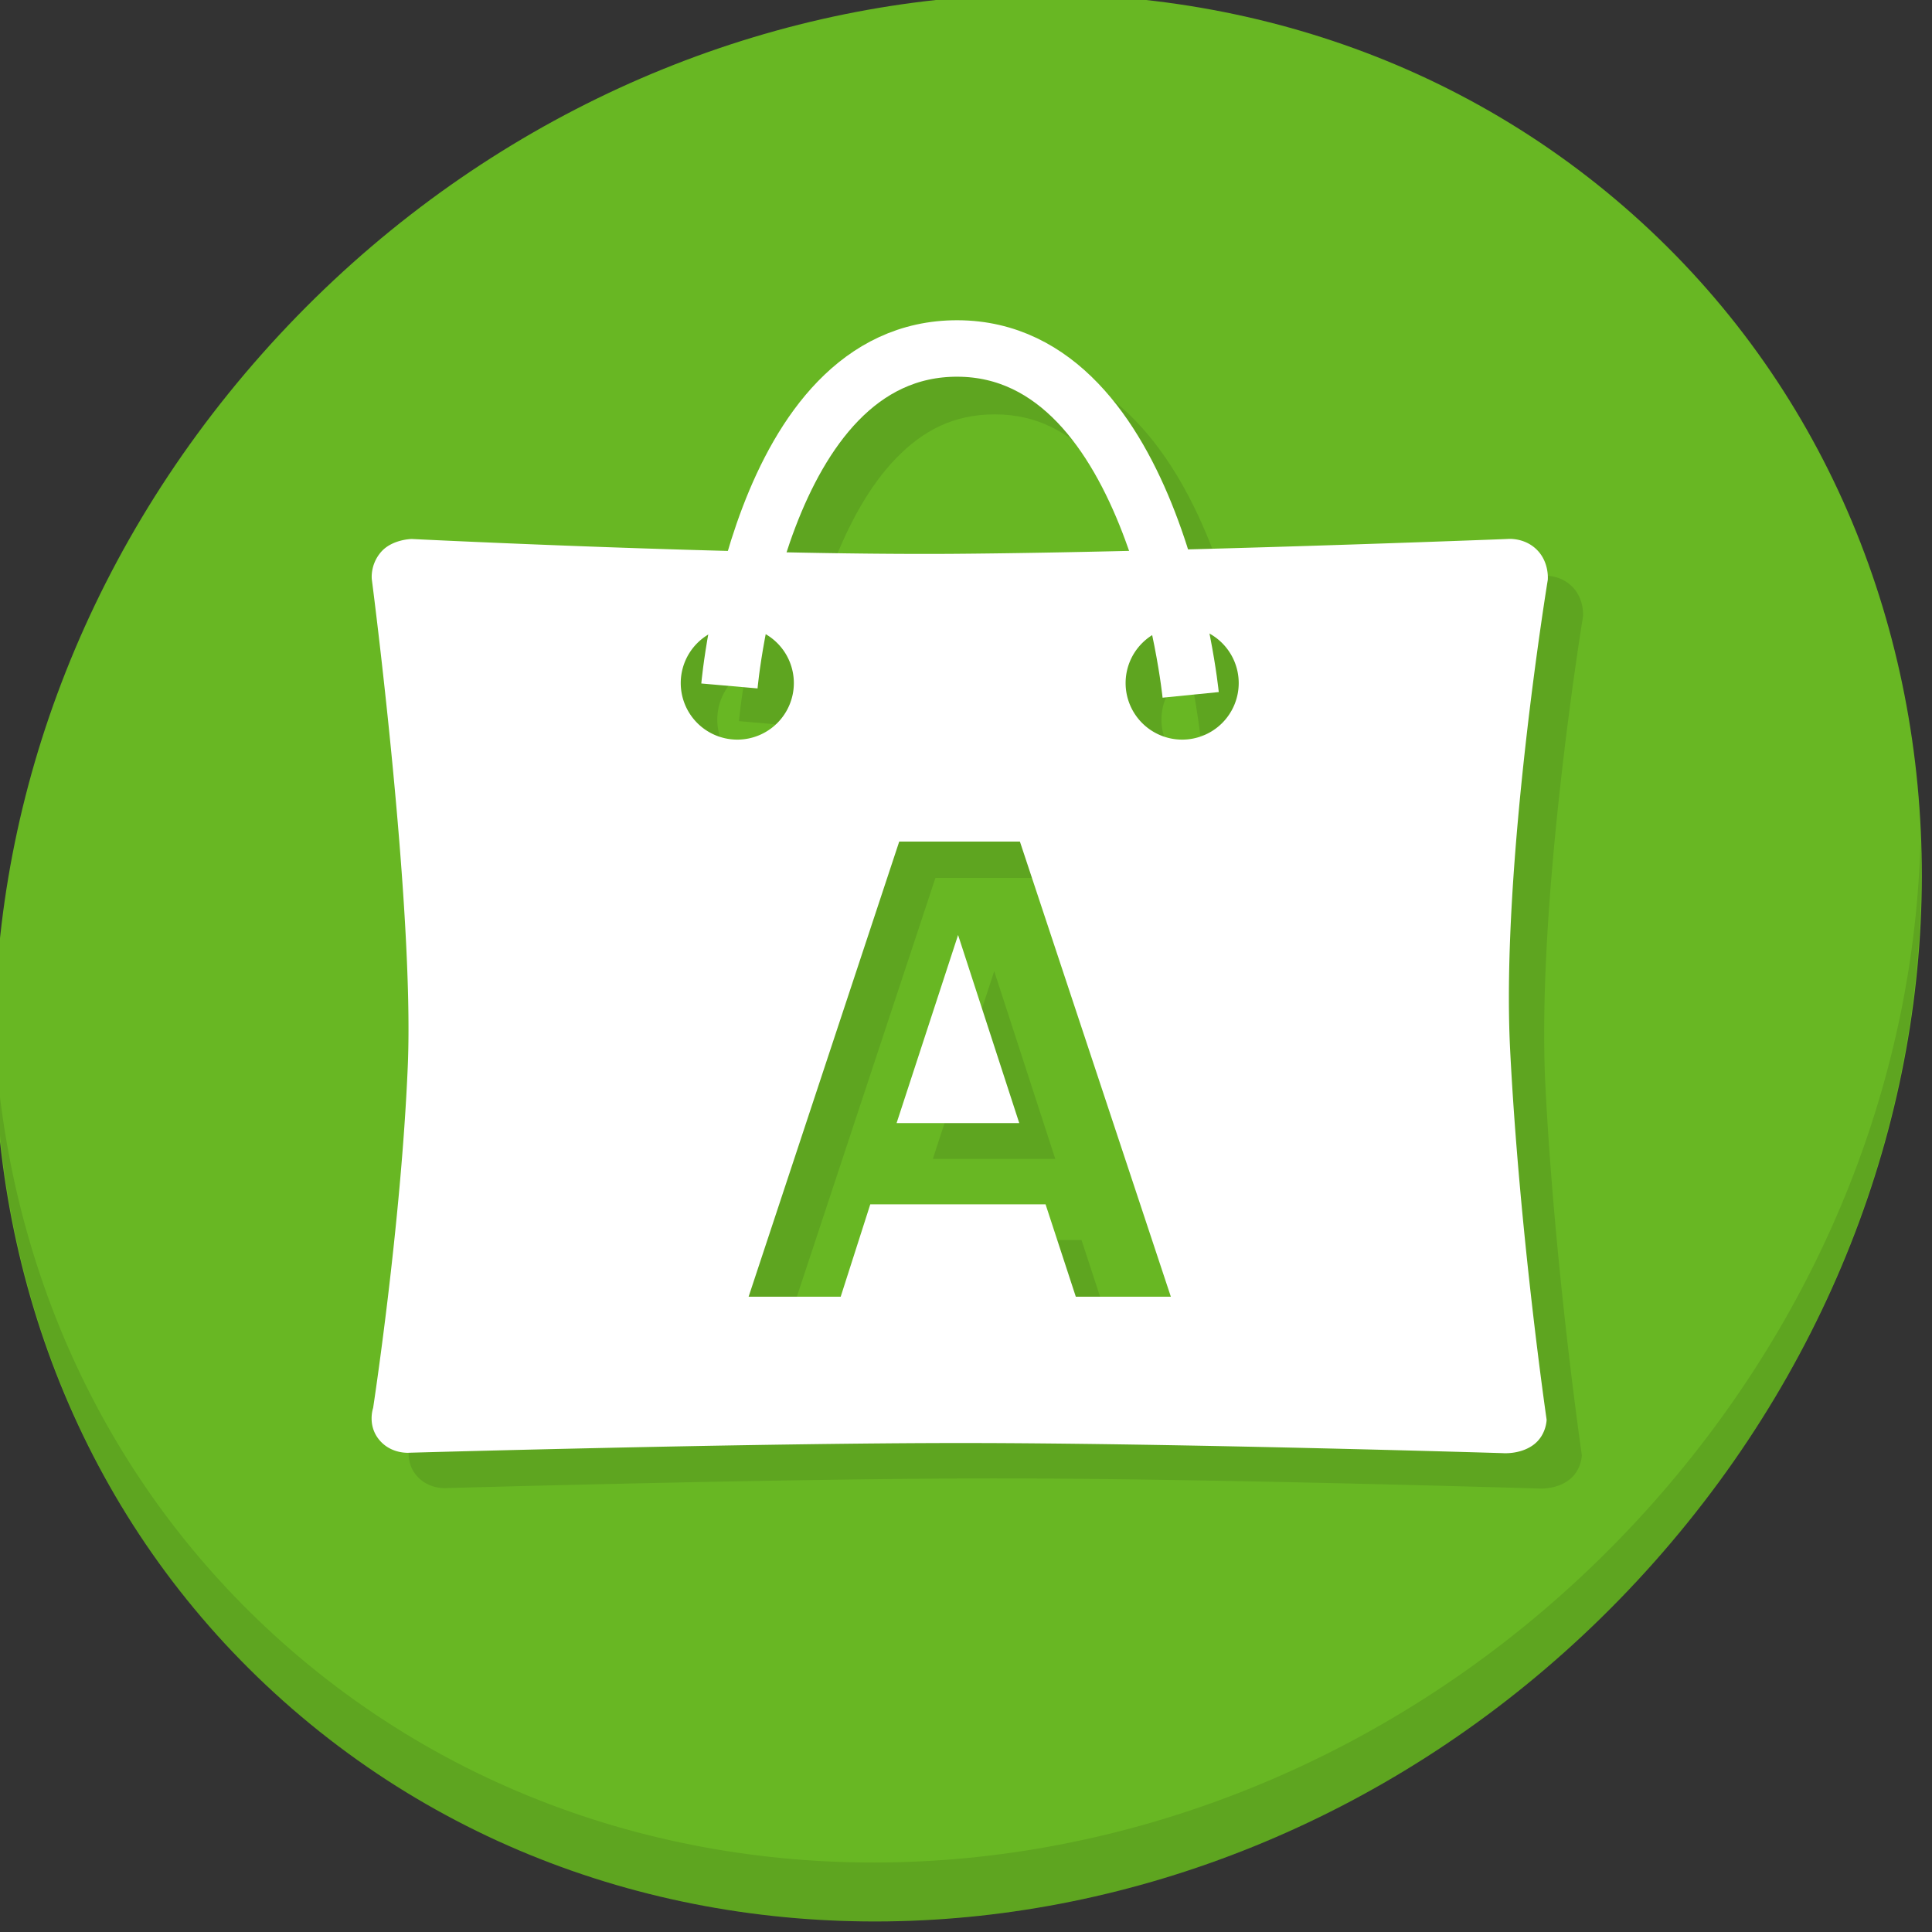<?xml version="1.0" encoding="UTF-8" standalone="no"?>
<!-- Created with Inkscape (http://www.inkscape.org/) -->

<svg
   xmlns:dc="http://purl.org/dc/elements/1.1/"
   xmlns:cc="http://creativecommons.org/ns#"
   xmlns:rdf="http://www.w3.org/1999/02/22-rdf-syntax-ns#"
   xmlns:svg="http://www.w3.org/2000/svg"
   xmlns="http://www.w3.org/2000/svg"
   xmlns:sodipodi="http://sodipodi.sourceforge.net/DTD/sodipodi-0.dtd"
   xmlns:inkscape="http://www.inkscape.org/namespaces/inkscape"
   width="22"
   height="22"
   viewBox="0 0 22 22"
   id="svg2"
   version="1.1"
   inkscape:version="0.92.2 5c3e80d, 2017-08-06"
   sodipodi:docname="aptdaemon-add.svg">
  <rect x="0" y="0" width="22" height="22" fill="#333333" stroke="none"/>
  <defs
     id="defs4" />
  <sodipodi:namedview
     id="base"
     pagecolor="#ffffff"
     bordercolor="#666666"
     borderopacity="1.0"
     inkscape:pageopacity="0.0"
     inkscape:pageshadow="2"
     inkscape:zoom="15.839192"
     inkscape:cx="4.7100612"
     inkscape:cy="10.30372"
     inkscape:document-units="px"
     inkscape:current-layer="layer1"
     showgrid="false"
     units="px"
     inkscape:window-width="1366"
     inkscape:window-height="719"
     inkscape:window-x="0"
     inkscape:window-y="22"
     inkscape:window-maximized="1" />
  <g
     inkscape:label="Layer 1"
     inkscape:groupmode="layer"
     id="layer1"
     transform="translate(0,-1030.362)">
    <g
       transform="matrix(0.162,0,0,0.162,-24.87,1003.731)"
       id="g994">
      <path
         id="path927"
         d="m 267.681,178.926 c 27.039,23.435 28,66.066 2.148,95.223 -25.852,29.157 -68.726,33.795 -95.764,10.359 -27.039,-23.435 -28,-66.066 -2.148,-95.223 25.852,-29.157 68.726,-33.795 95.764,-10.359 z"
         inkscape:connector-curvature="0"
         style="fill:#68b723;fill-opacity:1;stroke-width:2.939" />
      <path
         id="path929"
         d="m 288.509,223.489 c -0.41,16.222 -6.657,32.849 -18.777,46.518 -25.852,29.157 -68.726,33.795 -95.764,10.359 -12.673,-10.984 -19.64,-26.18 -20.778,-42.239 0.16,17.557 7.124,34.463 20.872,46.379 27.039,23.435 69.914,18.795 95.764,-10.359 13.151,-14.832 19.316,-33.15 18.683,-50.658 z"
         inkscape:connector-curvature="0"
         style="opacity:0.1;stroke-width:2.939" />
      <path
         inkscape:connector-curvature="0"
         id="path931"
         d="m 262.145,204.854 c -0.125,-0.001 -0.199,0.007 -0.199,0.007 0,0 -23.761,0.931 -38.843,1.04 -15.082,0.11 -38.044,-1.04 -38.044,-1.04 0,0 -1.383,0.017 -2.16,0.92 -0.777,0.903 -0.64,1.92 -0.64,1.92 0,0 2.996,22.963 2.523,34.16 -0.472,11.197 -2.433,23.987 -2.433,23.987 0,0 -0.429,1.207 0.434,2.242 0.863,1.035 2.155,0.897 2.155,0.897 0,0 24.146,-0.688 38.964,-0.68 14.817,0.009 37.707,0.71 37.707,0.71 0,0 1.213,0.112 2.15,-0.566 0.937,-0.678 0.948,-1.782 0.948,-1.782 0,0 -1.905,-13.05 -2.561,-25.964 -0.656,-12.914 2.641,-32.963 2.641,-32.963 0,0 0.132,-1.225 -0.76,-2.12 -0.669,-0.672 -1.505,-0.764 -1.881,-0.767 z m -54.238,6.15 a 3.969,3.969 0 0 1 3.969,3.969 3.969,3.969 0 0 1 -3.969,3.969 3.969,3.969 0 0 1 -3.969,-3.969 3.969,3.969 0 0 1 3.969,-3.969 z m 31.221,0 a 3.969,3.969 0 0 1 3.969,3.969 3.969,3.969 0 0 1 -3.969,3.969 3.969,3.969 0 0 1 -3.969,-3.969 3.969,3.969 0 0 1 3.969,-3.969 z m -19.857,15.094 h 8.47 l 10.593,31.941 h -6.67 l -2.123,-6.485 h -12.301 l -2.077,6.485 h -6.462 z m 4.132,6.555 -4.316,13.201 h 8.609 z"
         style="fill:#5ea520;fill-opacity:1;stroke:none;stroke-width:0.276px;stroke-linecap:butt;stroke-linejoin:miter;stroke-opacity:1" />
      <path
         style="color:#000000;font-style:normal;font-variant:normal;font-weight:normal;font-stretch:normal;font-size:medium;line-height:normal;font-family:sans-serif;font-variant-ligatures:normal;font-variant-position:normal;font-variant-caps:normal;font-variant-numeric:normal;font-variant-alternates:normal;font-feature-settings:normal;text-indent:0;text-align:start;text-decoration:none;text-decoration-line:none;text-decoration-style:solid;text-decoration-color:#000000;letter-spacing:normal;word-spacing:normal;text-transform:none;writing-mode:lr-tb;direction:ltr;text-orientation:mixed;dominant-baseline:auto;baseline-shift:baseline;text-anchor:start;white-space:normal;shape-padding:0;clip-rule:nonzero;display:inline;overflow:visible;visibility:visible;opacity:1;isolation:auto;mix-blend-mode:normal;color-interpolation:sRGB;color-interpolation-filters:linearRGB;solid-color:#000000;solid-opacity:1;vector-effect:none;fill:#5ea520;fill-opacity:1;fill-rule:nonzero;stroke:none;stroke-width:3.969;stroke-linecap:butt;stroke-linejoin:miter;stroke-miterlimit:4;stroke-dasharray:none;stroke-dashoffset:0;stroke-opacity:1;color-rendering:auto;image-rendering:auto;shape-rendering:auto;text-rendering:auto;enable-background:accumulate"
         d="m 223.479,189.546 c -4.051,-0.012 -7.385,1.779 -9.822,4.289 -2.437,2.51 -4.094,5.706 -5.287,8.832 -2.386,6.253 -2.908,12.41 -2.908,12.41 l 3.953,0.348 c 0,0 0.518,-5.725 2.662,-11.344 1.072,-2.809 2.551,-5.547 4.428,-7.48 1.877,-1.933 4.038,-3.095 6.963,-3.086 2.912,0.009 5.102,1.21 7.02,3.211 1.918,2.001 3.444,4.824 4.561,7.711 2.234,5.775 2.836,11.641 2.836,11.641 l 3.949,-0.396 c 0,0 -0.613,-6.286 -3.084,-12.676 -1.236,-3.195 -2.934,-6.457 -5.396,-9.025 -2.462,-2.569 -5.809,-4.421 -9.873,-4.434 z"
         id="path933"
         inkscape:connector-curvature="0" />
      <g
         transform="translate(153.139,2.45)"
         id="g939">
        <path
           inkscape:connector-curvature="0"
           id="path935"
           transform="matrix(0.265,0,0,0.265,0,161.533)"
           d="m 401.992,144.471 c -0.474,-0.005 -0.754,0.027 -0.754,0.027 0,0 -89.805,3.518 -146.809,3.932 -57.003,0.414 -143.787,-3.932 -143.787,-3.932 0,0 -5.228,0.064 -8.164,3.479 -2.936,3.414 -2.418,7.256 -2.418,7.256 0,0 11.322,86.788 9.537,129.107 C 107.812,326.66 100.402,375 100.402,375 c 0,0 -1.621,4.563 1.641,8.475 3.262,3.912 8.146,3.389 8.146,3.389 0,0 91.262,-2.601 147.264,-2.57 56.002,0.033 142.514,2.682 142.514,2.682 0,0 4.583,0.425 8.125,-2.139 3.542,-2.563 3.582,-6.736 3.582,-6.736 0,0 -7.199,-49.321 -9.68,-98.131 -2.481,-48.81 9.98,-124.584 9.98,-124.584 0,0 0.5,-4.628 -2.873,-8.014 -2.53,-2.539 -5.689,-2.886 -7.109,-2.9 z M 197,167.715 a 15,15 0 0 1 15,15 15,15 0 0 1 -15,15 15,15 0 0 1 -15,-15 15,15 0 0 1 15,-15 z m 118,0 a 15,15 0 0 1 15,15 15,15 0 0 1 -15,15 15,15 0 0 1 -15,-15 15,15 0 0 1 15,-15 z m -75.051,57.049 h 32.014 L 312,345.486 h -25.209 l -8.025,-24.51 h -46.492 l -7.85,24.51 H 200 Z m 15.615,24.773 -16.312,49.893 h 32.537 z"
           style="fill:#ffffff;stroke:none;stroke-width:1.045px;stroke-linecap:butt;stroke-linejoin:miter;stroke-opacity:1" />
        <path
           sodipodi:nodetypes="czc"
           inkscape:connector-curvature="0"
           id="path937"
           d="m 51.652,210.155 c 0,0 2.084,-23.764 16.035,-23.721 13.952,0.042 16.386,24.349 16.386,24.349"
           style="fill:none;stroke:#ffffff;stroke-width:3.969;stroke-linecap:butt;stroke-linejoin:miter;stroke-miterlimit:4;stroke-dasharray:none;stroke-opacity:1" />
      </g>
    </g>
  </g>
</svg>
